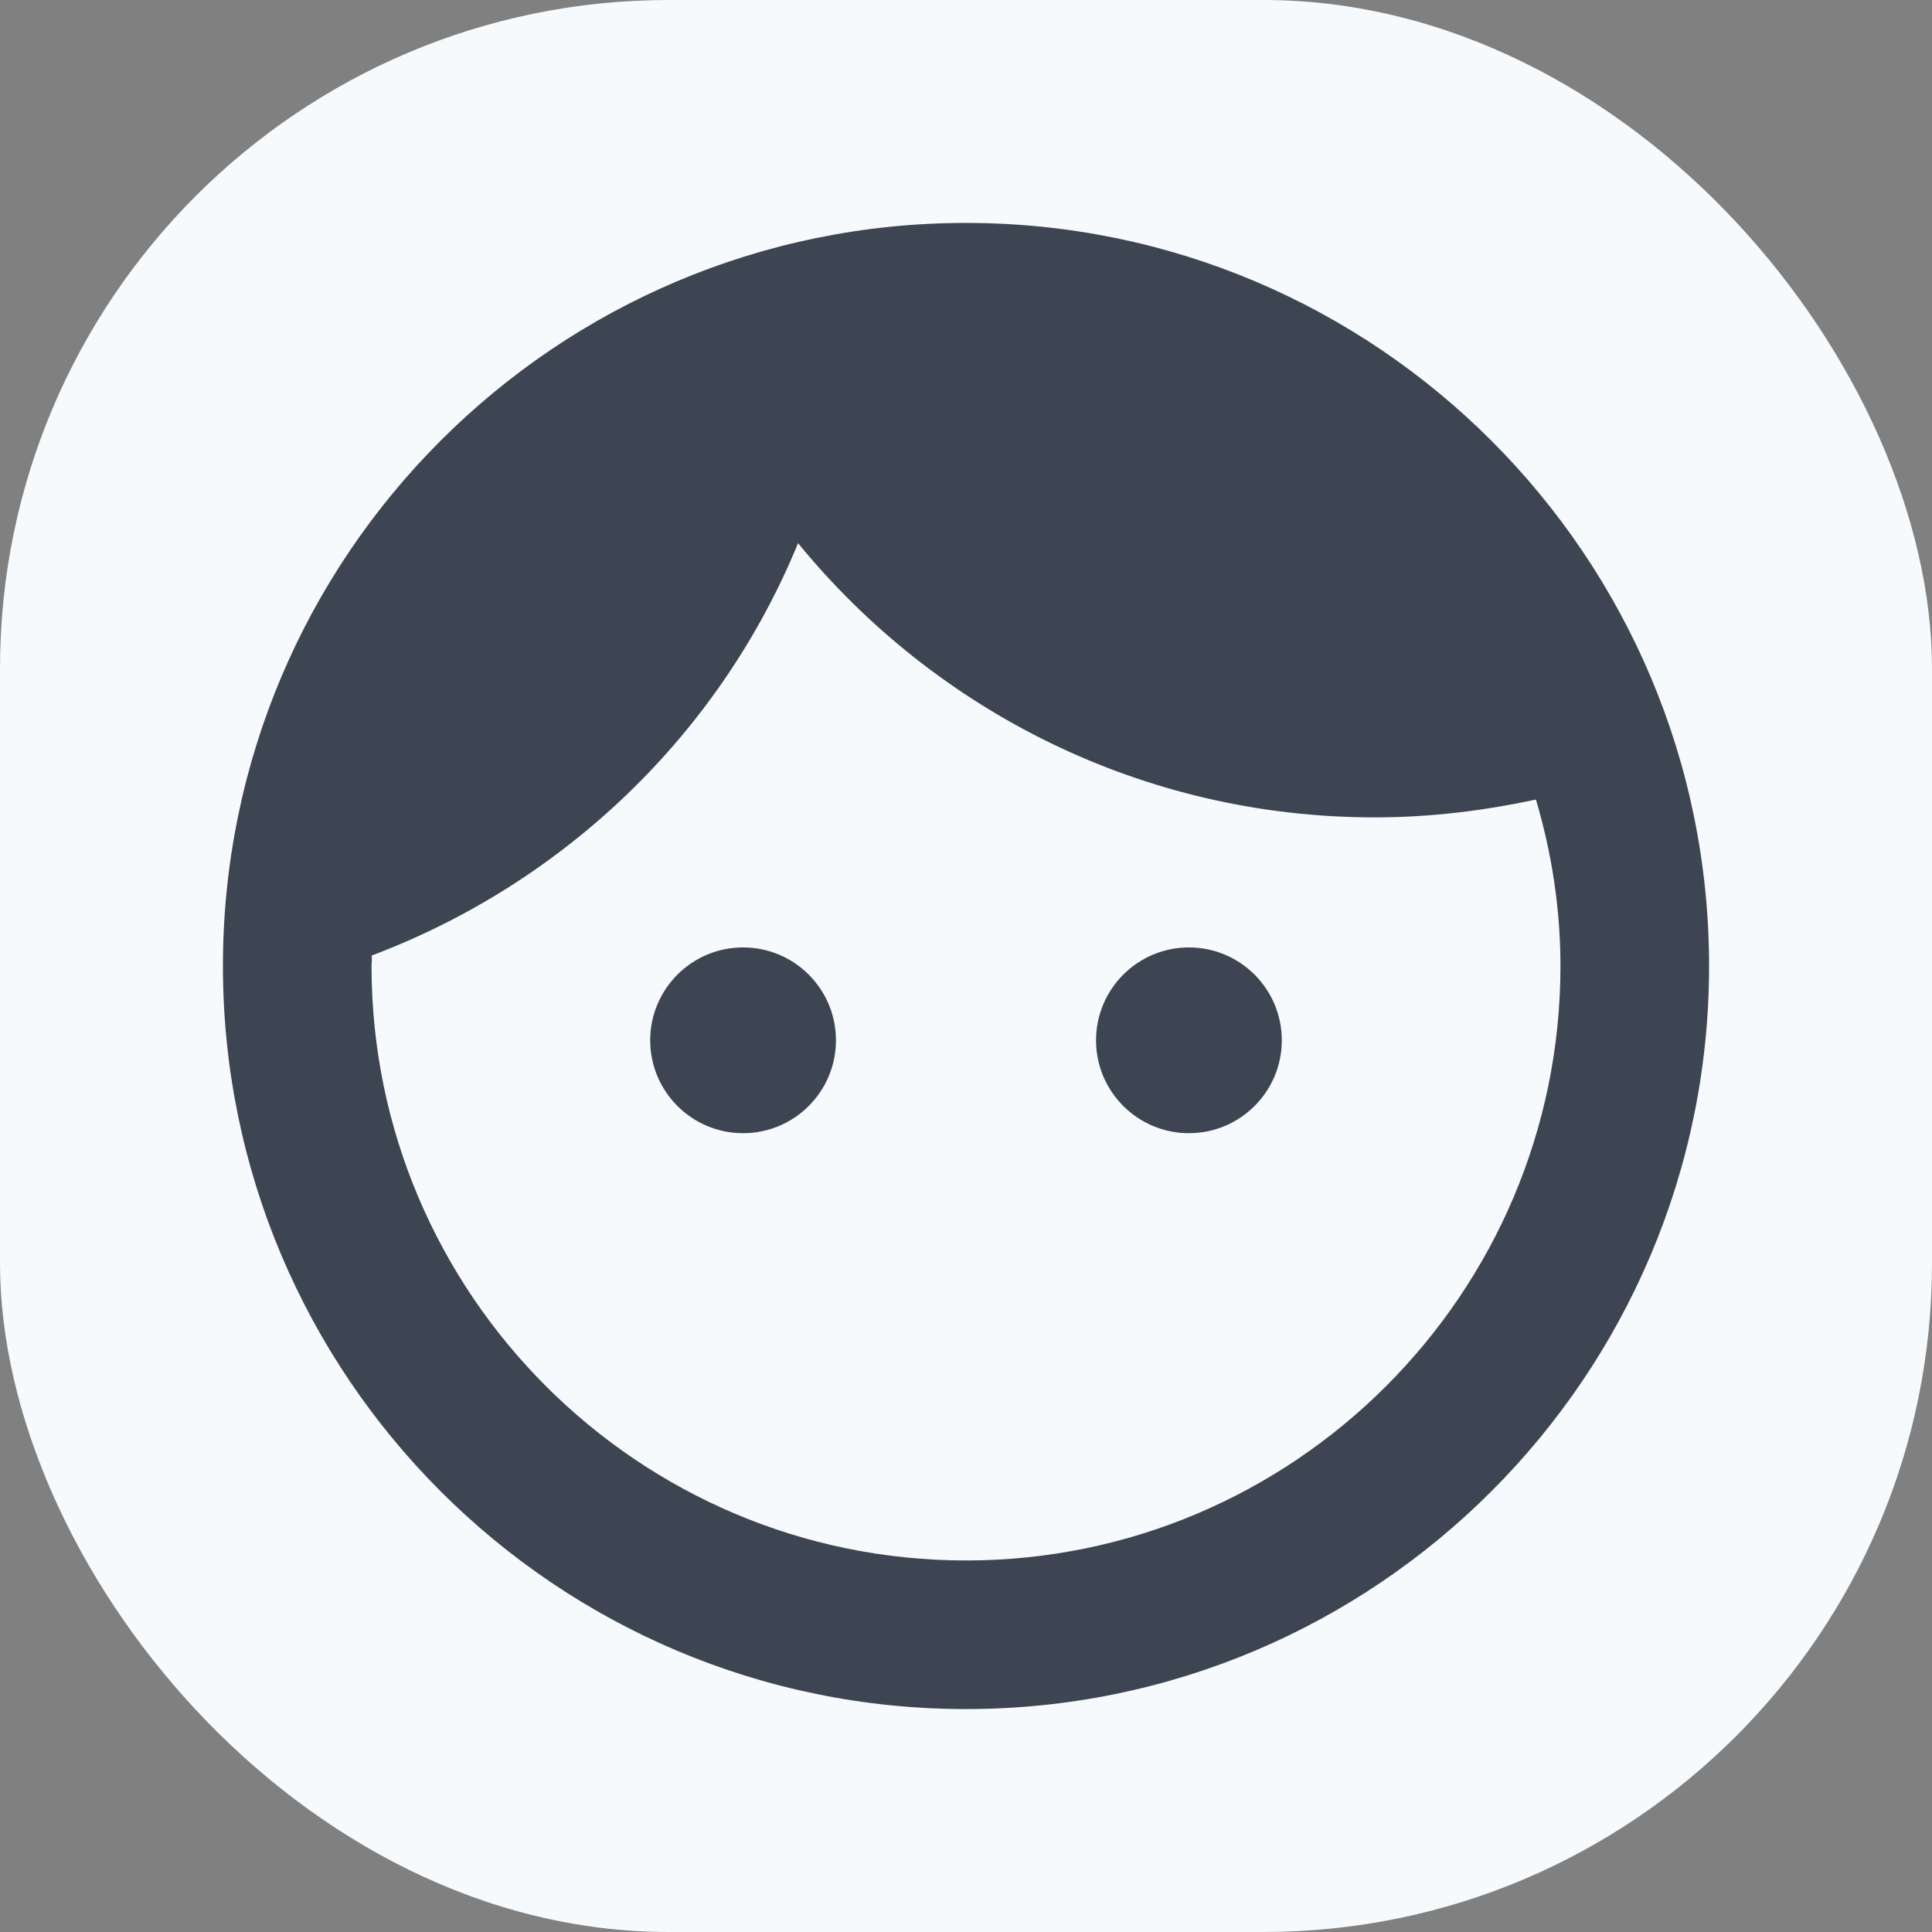 <svg width="26" height="26" viewBox="0 0 26 26" fill="none" xmlns="http://www.w3.org/2000/svg">
<rect x="0" y="0" width="26" height="26" fill="#808080" stroke="none"/>
<rect width="26" height="26" rx="9" fill="#F7FAFC"/>
<g clip-path="url(#clip0_4370_66803)">
<path d="M11.25 14C11.25 14.69 10.69 15.25 10 15.25C9.31 15.25 8.75 14.69 8.75 14C8.75 13.31 9.31 12.75 10 12.75C10.69 12.75 11.25 13.31 11.25 14ZM16 12.75C15.31 12.75 14.75 13.31 14.75 14C14.75 14.69 15.31 15.25 16 15.25C16.69 15.25 17.25 14.69 17.25 14C17.25 13.31 16.69 12.75 16 12.75ZM23 13C23 18.52 18.52 23 13 23C7.48 23 3 18.52 3 13C3 7.48 7.48 3 13 3C18.52 3 23 7.48 23 13ZM21 13C21 12.22 20.88 11.47 20.67 10.76C19.97 10.91 19.25 11 18.5 11C15.37 11 12.58 9.56 10.74 7.31C9.69 9.87 7.6 11.88 5 12.86C5.01 12.9 5 12.95 5 13C5 17.41 8.59 21 13 21C17.41 21 21 17.41 21 13Z" fill="#3E4552"/>
</g>
<defs>
<clipPath id="clip0_4370_66803">
<rect width="24" height="24" fill="white" transform="translate(1 1)"/>
</clipPath>
</defs>
</svg>